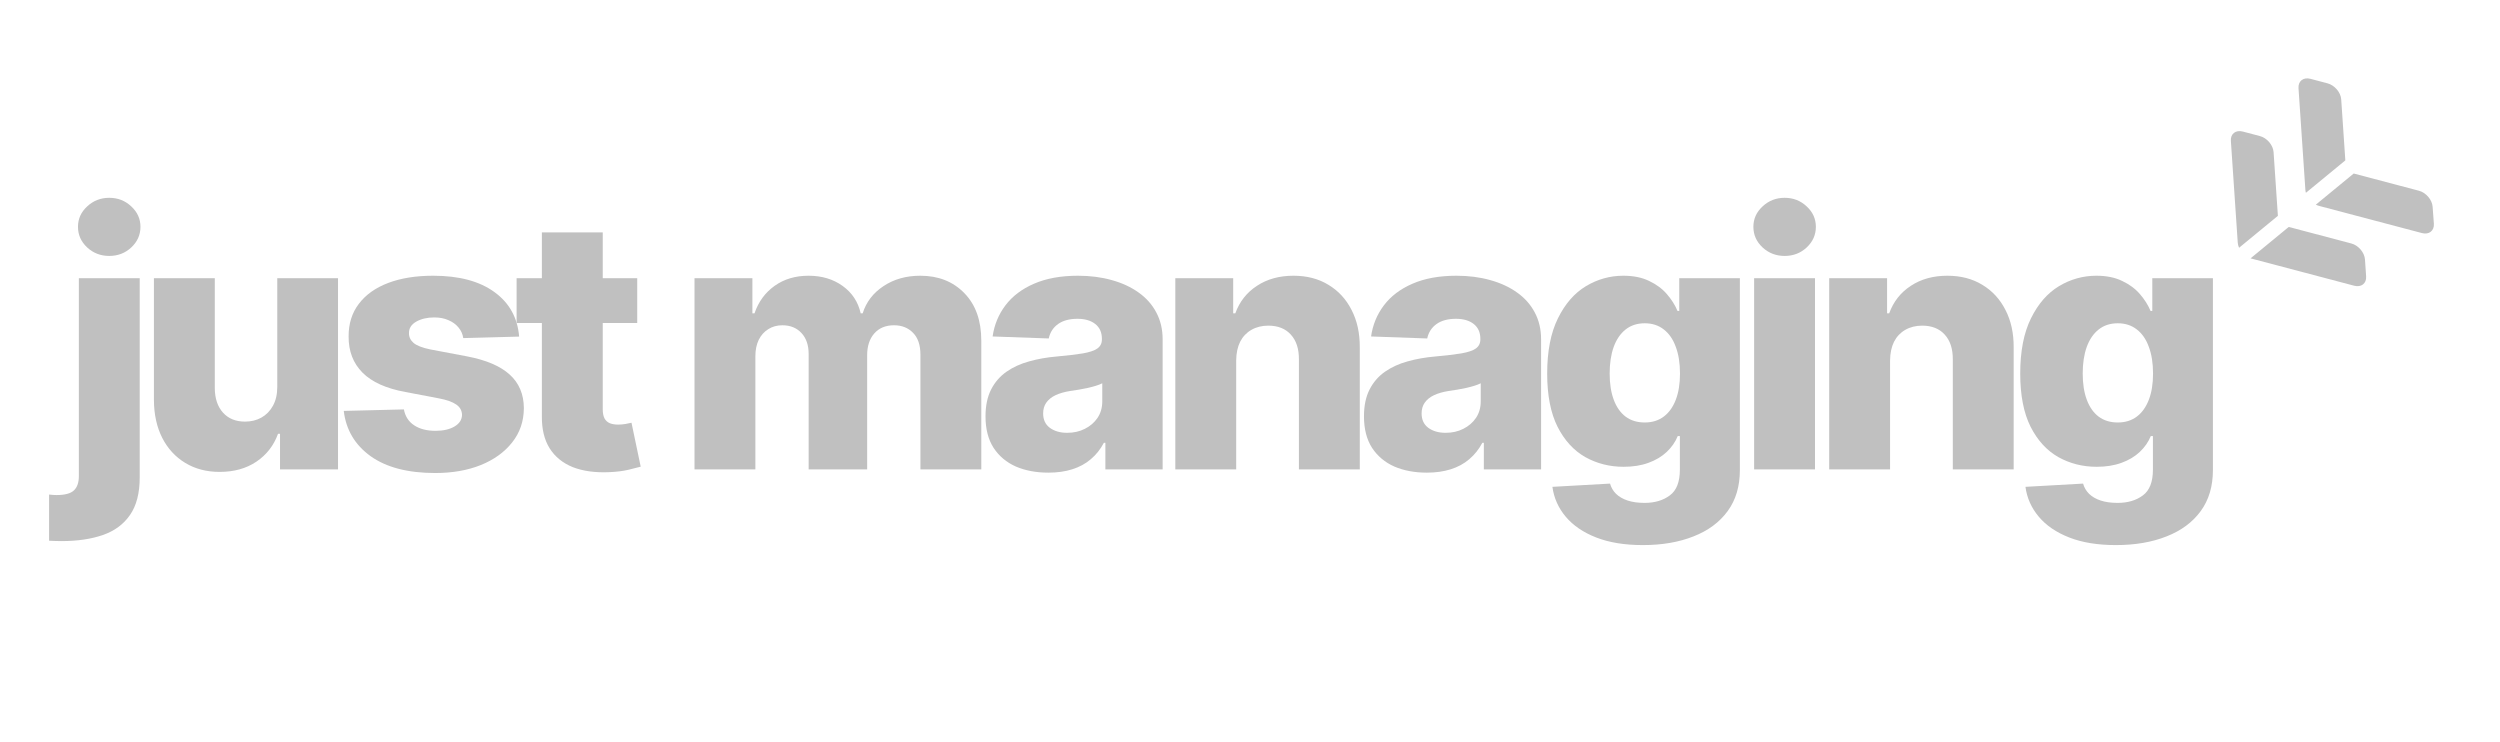 <svg width="485" height="144" viewBox="0 0 485 144" fill="none" xmlns="http://www.w3.org/2000/svg">
<path fill-rule="evenodd" clip-rule="evenodd" d="M445.909 17.096L447.243 36.827C447.256 37.02 447.291 37.213 447.345 37.404L454.994 31.113L454.195 19.284C454.11 17.929 452.921 16.532 451.543 16.168L448.229 15.293C446.857 14.924 445.817 15.732 445.909 17.096ZM456.619 33.661L449.271 39.704C449.477 39.808 449.69 39.89 449.909 39.947L469.852 45.214C471.224 45.583 472.264 44.775 472.172 43.411L471.928 40.119C471.843 38.765 470.654 37.368 469.276 37.004L456.619 33.661ZM441.909 41.874L441.074 29.513C440.982 28.149 439.793 26.752 438.422 26.397L435.108 25.522C433.73 25.158 432.69 25.966 432.789 27.325L434.122 47.056C434.141 47.396 434.231 47.739 434.378 48.068L441.909 41.874ZM436.609 50.117L444.015 44.026L456.155 47.232C457.526 47.587 458.715 48.984 458.807 50.348L459.028 53.627C459.127 54.985 458.087 55.794 456.709 55.43L436.766 50.163C436.713 50.149 436.661 50.133 436.609 50.117Z" fill="#C0C0C0"/>
<path d="M410.494 105.747C406.968 105.747 403.95 105.256 401.438 104.274C398.927 103.292 396.955 101.948 395.522 100.241C394.089 98.535 393.228 96.603 392.938 94.446L404.119 93.818C404.328 94.575 404.714 95.235 405.278 95.798C405.857 96.362 406.606 96.796 407.523 97.102C408.457 97.408 409.552 97.561 410.808 97.561C412.788 97.561 414.422 97.078 415.71 96.112C417.014 95.162 417.666 93.496 417.666 91.114V84.594H417.255C416.788 85.737 416.08 86.759 415.13 87.66C414.18 88.562 412.997 89.27 411.58 89.785C410.18 90.301 408.57 90.558 406.751 90.558C404.046 90.558 401.567 89.93 399.313 88.675C397.076 87.403 395.281 85.439 393.928 82.783C392.592 80.11 391.924 76.673 391.924 72.472C391.924 68.141 392.616 64.575 394.001 61.774C395.385 58.957 397.196 56.872 399.434 55.52C401.688 54.168 404.111 53.492 406.702 53.492C408.65 53.492 410.317 53.83 411.701 54.506C413.102 55.166 414.253 56.019 415.154 57.065C416.056 58.112 416.74 59.198 417.207 60.325H417.545V53.974H429.305V91.21C429.305 94.349 428.516 96.998 426.938 99.155C425.361 101.312 423.155 102.946 420.322 104.057C417.488 105.184 414.212 105.747 410.494 105.747ZM410.856 81.962C412.289 81.962 413.512 81.583 414.526 80.827C415.541 80.07 416.321 78.983 416.869 77.567C417.416 76.15 417.69 74.452 417.69 72.472C417.69 70.459 417.416 68.729 416.869 67.28C416.337 65.815 415.557 64.688 414.526 63.899C413.512 63.11 412.289 62.716 410.856 62.716C409.391 62.716 408.151 63.118 407.137 63.923C406.123 64.728 405.35 65.863 404.819 67.328C404.304 68.777 404.046 70.492 404.046 72.472C404.046 74.452 404.312 76.15 404.843 77.567C405.374 78.983 406.139 80.07 407.137 80.827C408.151 81.583 409.391 81.962 410.856 81.962Z" fill="#C0C0C0"/>
<path d="M366.674 69.912V91.065H354.866V53.974H366.095V60.784H366.505C367.326 58.514 368.727 56.735 370.707 55.447C372.687 54.143 375.046 53.492 377.782 53.492C380.39 53.492 382.652 54.079 384.568 55.254C386.5 56.413 387.997 58.039 389.059 60.132C390.138 62.209 390.669 64.64 390.653 67.425V91.065H378.845V69.743C378.861 67.682 378.338 66.072 377.275 64.913C376.229 63.754 374.772 63.175 372.905 63.175C371.665 63.175 370.57 63.448 369.62 63.996C368.687 64.527 367.962 65.292 367.447 66.29C366.948 67.288 366.691 68.495 366.674 69.912Z" fill="#C0C0C0"/>
<path d="M340.302 91.065V53.974H352.11V91.065H340.302ZM346.218 49.652C344.56 49.652 343.135 49.105 341.944 48.01C340.753 46.899 340.157 45.563 340.157 44.001C340.157 42.456 340.753 41.136 341.944 40.041C343.135 38.93 344.56 38.375 346.218 38.375C347.893 38.375 349.317 38.93 350.492 40.041C351.684 41.136 352.279 42.456 352.279 44.001C352.279 45.563 351.684 46.899 350.492 48.01C349.317 49.105 347.893 49.652 346.218 49.652Z" fill="#C0C0C0"/>
<path d="M318.723 105.747C315.197 105.747 312.179 105.256 309.668 104.274C307.156 103.292 305.184 101.948 303.751 100.241C302.319 98.535 301.457 96.603 301.168 94.446L312.348 93.818C312.557 94.575 312.944 95.235 313.507 95.798C314.087 96.362 314.835 96.796 315.753 97.102C316.686 97.408 317.781 97.561 319.037 97.561C321.017 97.561 322.651 97.078 323.939 96.112C325.243 95.162 325.895 93.496 325.895 91.114V84.594H325.484C325.017 85.737 324.309 86.759 323.359 87.66C322.409 88.562 321.226 89.27 319.81 89.785C318.409 90.301 316.799 90.558 314.98 90.558C312.275 90.558 309.796 89.93 307.543 88.675C305.305 87.403 303.51 85.439 302.158 82.783C300.821 80.11 300.153 76.673 300.153 72.472C300.153 68.141 300.846 64.575 302.23 61.774C303.614 58.957 305.426 56.872 307.663 55.52C309.917 54.168 312.34 53.492 314.932 53.492C316.88 53.492 318.546 53.83 319.93 54.506C321.331 55.166 322.482 56.019 323.383 57.065C324.285 58.112 324.969 59.198 325.436 60.325H325.774V53.974H337.534V91.21C337.534 94.349 336.745 96.998 335.168 99.155C333.59 101.312 331.384 102.946 328.551 104.057C325.718 105.184 322.442 105.747 318.723 105.747ZM319.085 81.962C320.518 81.962 321.741 81.583 322.756 80.827C323.77 80.07 324.551 78.983 325.098 77.567C325.645 76.15 325.919 74.452 325.919 72.472C325.919 70.459 325.645 68.729 325.098 67.28C324.567 65.815 323.786 64.688 322.756 63.899C321.741 63.11 320.518 62.716 319.085 62.716C317.62 62.716 316.381 63.118 315.366 63.923C314.352 64.728 313.579 65.863 313.048 67.328C312.533 68.777 312.275 70.492 312.275 72.472C312.275 74.452 312.541 76.15 313.072 77.567C313.604 78.983 314.368 80.07 315.366 80.827C316.381 81.583 317.62 81.962 319.085 81.962Z" fill="#C0C0C0"/>
<path d="M276.805 91.693C274.439 91.693 272.338 91.299 270.503 90.51C268.684 89.705 267.243 88.498 266.18 86.888C265.134 85.262 264.611 83.225 264.611 80.778C264.611 78.718 264.973 76.979 265.697 75.562C266.422 74.146 267.42 72.995 268.692 72.109C269.964 71.224 271.429 70.556 273.087 70.105C274.745 69.638 276.516 69.324 278.399 69.163C280.508 68.97 282.206 68.769 283.494 68.56C284.782 68.334 285.716 68.02 286.296 67.618C286.891 67.199 287.189 66.612 287.189 65.855V65.734C287.189 64.495 286.762 63.537 285.909 62.861C285.056 62.185 283.905 61.847 282.456 61.847C280.894 61.847 279.639 62.185 278.689 62.861C277.739 63.537 277.135 64.471 276.878 65.662L265.987 65.275C266.309 63.022 267.138 61.009 268.474 59.239C269.827 57.452 271.678 56.051 274.028 55.037C276.395 54.007 279.236 53.492 282.553 53.492C284.919 53.492 287.1 53.773 289.097 54.337C291.093 54.884 292.831 55.689 294.313 56.751C295.794 57.798 296.937 59.086 297.742 60.615C298.563 62.144 298.973 63.891 298.973 65.855V91.065H287.865V85.898H287.575C286.915 87.153 286.07 88.216 285.04 89.085C284.026 89.954 282.826 90.606 281.442 91.041C280.073 91.476 278.528 91.693 276.805 91.693ZM280.452 83.966C281.724 83.966 282.867 83.708 283.881 83.193C284.911 82.678 285.732 81.97 286.344 81.068C286.956 80.15 287.261 79.088 287.261 77.881V74.355C286.923 74.532 286.513 74.693 286.03 74.838C285.563 74.983 285.048 75.12 284.484 75.249C283.921 75.377 283.341 75.49 282.746 75.587C282.15 75.683 281.579 75.772 281.031 75.852C279.921 76.029 278.971 76.303 278.182 76.673C277.409 77.043 276.813 77.526 276.395 78.122C275.992 78.702 275.791 79.394 275.791 80.199C275.791 81.422 276.226 82.356 277.095 83C277.981 83.644 279.099 83.966 280.452 83.966Z" fill="#C0C0C0"/>
<path d="M239.82 69.912V91.065H228.012V53.974H239.24V60.784H239.651C240.472 58.514 241.873 56.735 243.853 55.447C245.833 54.143 248.191 53.492 250.928 53.492C253.536 53.492 255.798 54.079 257.713 55.254C259.645 56.413 261.142 58.039 262.205 60.132C263.283 62.209 263.815 64.64 263.799 67.425V91.065H251.99V69.743C252.007 67.682 251.483 66.072 250.421 64.913C249.374 63.754 247.917 63.175 246.05 63.175C244.81 63.175 243.716 63.448 242.766 63.996C241.832 64.527 241.108 65.292 240.593 66.29C240.094 67.288 239.836 68.495 239.82 69.912Z" fill="#C0C0C0"/>
<path d="M203.384 91.693C201.018 91.693 198.917 91.299 197.081 90.51C195.262 89.705 193.822 88.498 192.759 86.888C191.713 85.262 191.189 83.225 191.189 80.778C191.189 78.718 191.552 76.979 192.276 75.562C193.001 74.146 193.999 72.995 195.27 72.109C196.542 71.224 198.007 70.556 199.665 70.105C201.323 69.638 203.094 69.324 204.978 69.163C207.087 68.97 208.785 68.769 210.073 68.56C211.361 68.334 212.295 68.02 212.874 67.618C213.47 67.199 213.768 66.612 213.768 65.855V65.734C213.768 64.495 213.341 63.537 212.488 62.861C211.635 62.185 210.483 61.847 209.035 61.847C207.473 61.847 206.217 62.185 205.268 62.861C204.318 63.537 203.714 64.471 203.456 65.662L192.566 65.275C192.888 63.022 193.717 61.009 195.053 59.239C196.405 57.452 198.257 56.051 200.607 55.037C202.974 54.007 205.815 53.492 209.131 53.492C211.498 53.492 213.679 53.773 215.675 54.337C217.671 54.884 219.41 55.689 220.891 56.751C222.372 57.798 223.515 59.086 224.32 60.615C225.141 62.144 225.552 63.891 225.552 65.855V91.065H214.444V85.898H214.154C213.494 87.153 212.649 88.216 211.618 89.085C210.604 89.954 209.405 90.606 208.02 91.041C206.652 91.476 205.107 91.693 203.384 91.693ZM207.03 83.966C208.302 83.966 209.445 83.708 210.459 83.193C211.49 82.678 212.311 81.97 212.922 81.068C213.534 80.15 213.84 79.088 213.84 77.881V74.355C213.502 74.532 213.091 74.693 212.608 74.838C212.142 74.983 211.626 75.12 211.063 75.249C210.5 75.377 209.92 75.49 209.324 75.587C208.729 75.683 208.157 75.772 207.61 75.852C206.499 76.029 205.549 76.303 204.76 76.673C203.988 77.043 203.392 77.526 202.974 78.122C202.571 78.702 202.37 79.394 202.37 80.199C202.37 81.422 202.805 82.356 203.674 83C204.559 83.644 205.678 83.966 207.03 83.966Z" fill="#C0C0C0"/>
<path d="M134.735 91.065V53.974H145.964V60.784H146.374C147.147 58.53 148.451 56.751 150.286 55.447C152.121 54.143 154.311 53.492 156.854 53.492C159.43 53.492 161.635 54.151 163.471 55.472C165.306 56.792 166.473 58.562 166.972 60.784H167.358C168.051 58.579 169.403 56.816 171.415 55.496C173.428 54.16 175.802 53.492 178.539 53.492C182.048 53.492 184.898 54.618 187.087 56.872C189.277 59.11 190.371 62.185 190.371 66.097V91.065H178.563V68.801C178.563 66.95 178.088 65.541 177.138 64.575C176.188 63.593 174.957 63.102 173.444 63.102C171.818 63.102 170.538 63.633 169.604 64.696C168.687 65.742 168.228 67.151 168.228 68.922V91.065H156.878V68.68C156.878 66.958 156.411 65.597 155.478 64.599C154.544 63.601 153.313 63.102 151.783 63.102C150.753 63.102 149.843 63.352 149.054 63.851C148.266 64.334 147.646 65.026 147.195 65.927C146.76 66.829 146.543 67.891 146.543 69.115V91.065H134.735Z" fill="#C0C0C0"/>
<path d="M123.621 53.974V62.668H100.221V53.974H123.621ZM105.123 45.088H116.932V79.402C116.932 80.126 117.044 80.714 117.27 81.165C117.511 81.6 117.857 81.913 118.308 82.107C118.759 82.284 119.298 82.372 119.926 82.372C120.377 82.372 120.852 82.332 121.351 82.251C121.866 82.155 122.252 82.074 122.51 82.01L124.297 90.534C123.733 90.695 122.936 90.896 121.906 91.138C120.892 91.379 119.676 91.532 118.26 91.597C115.491 91.725 113.116 91.403 111.136 90.631C109.172 89.842 107.667 88.618 106.621 86.96C105.59 85.302 105.091 83.217 105.123 80.706V45.088Z" fill="#C0C0C0"/>
<path d="M100.713 65.3L89.871 65.59C89.758 64.817 89.453 64.133 88.953 63.537C88.454 62.925 87.802 62.45 86.997 62.112C86.209 61.758 85.291 61.581 84.245 61.581C82.876 61.581 81.709 61.855 80.743 62.402C79.793 62.949 79.326 63.69 79.343 64.624C79.326 65.348 79.616 65.976 80.212 66.507C80.824 67.038 81.91 67.465 83.472 67.787L90.62 69.139C94.322 69.847 97.075 71.023 98.878 72.665C100.697 74.307 101.615 76.48 101.631 79.185C101.615 81.728 100.858 83.942 99.361 85.825C97.88 87.709 95.852 89.174 93.276 90.22C90.7 91.251 87.754 91.766 84.438 91.766C79.141 91.766 74.964 90.679 71.905 88.506C68.862 86.316 67.124 83.386 66.689 79.716L78.353 79.426C78.61 80.778 79.278 81.809 80.357 82.517C81.435 83.225 82.812 83.579 84.486 83.579C85.999 83.579 87.231 83.298 88.181 82.734C89.13 82.171 89.614 81.422 89.63 80.489C89.614 79.651 89.243 78.983 88.519 78.484C87.794 77.969 86.659 77.567 85.114 77.277L78.642 76.045C74.924 75.369 72.155 74.122 70.335 72.302C68.516 70.467 67.615 68.133 67.631 65.3C67.615 62.821 68.275 60.704 69.611 58.949C70.947 57.178 72.847 55.826 75.31 54.892C77.773 53.958 80.679 53.492 84.027 53.492C89.05 53.492 93.01 54.546 95.908 56.655C98.806 58.748 100.407 61.629 100.713 65.3Z" fill="#C0C0C0"/>
<path d="M53.791 75.056V53.975H65.575V91.066H54.322V84.159H53.936C53.115 86.429 51.715 88.232 49.734 89.568C47.77 90.888 45.396 91.549 42.611 91.549C40.083 91.549 37.862 90.969 35.946 89.81C34.03 88.651 32.541 87.033 31.479 84.956C30.416 82.863 29.877 80.416 29.861 77.615V53.975H41.669V75.297C41.685 77.309 42.216 78.895 43.263 80.054C44.309 81.213 45.734 81.793 47.537 81.793C48.712 81.793 49.767 81.535 50.7 81.02C51.65 80.489 52.399 79.724 52.946 78.726C53.51 77.712 53.791 76.488 53.791 75.056Z" fill="#C0C0C0"/>
<path d="M15.297 53.974H27.105V92.611C27.105 95.669 26.477 98.1 25.221 99.903C23.982 101.706 22.227 103.002 19.957 103.791C17.687 104.58 15.007 104.974 11.916 104.974C11.498 104.974 11.103 104.966 10.733 104.95C10.363 104.934 9.96 104.918 9.525 104.902V95.943C9.815 95.975 10.073 95.999 10.298 96.016C10.524 96.032 10.749 96.04 10.974 96.04C12.6 96.04 13.727 95.734 14.355 95.122C14.983 94.526 15.297 93.609 15.297 92.369V53.974ZM21.189 49.652C19.531 49.652 18.106 49.105 16.915 48.01C15.723 46.899 15.128 45.563 15.128 44.001C15.128 42.456 15.723 41.136 16.915 40.041C18.106 38.93 19.531 38.375 21.189 38.375C22.863 38.375 24.288 38.93 25.463 40.041C26.654 41.136 27.25 42.456 27.25 44.001C27.25 45.563 26.654 46.899 25.463 48.01C24.288 49.105 22.863 49.652 21.189 49.652Z" fill="#C0C0C0"/>
</svg>
